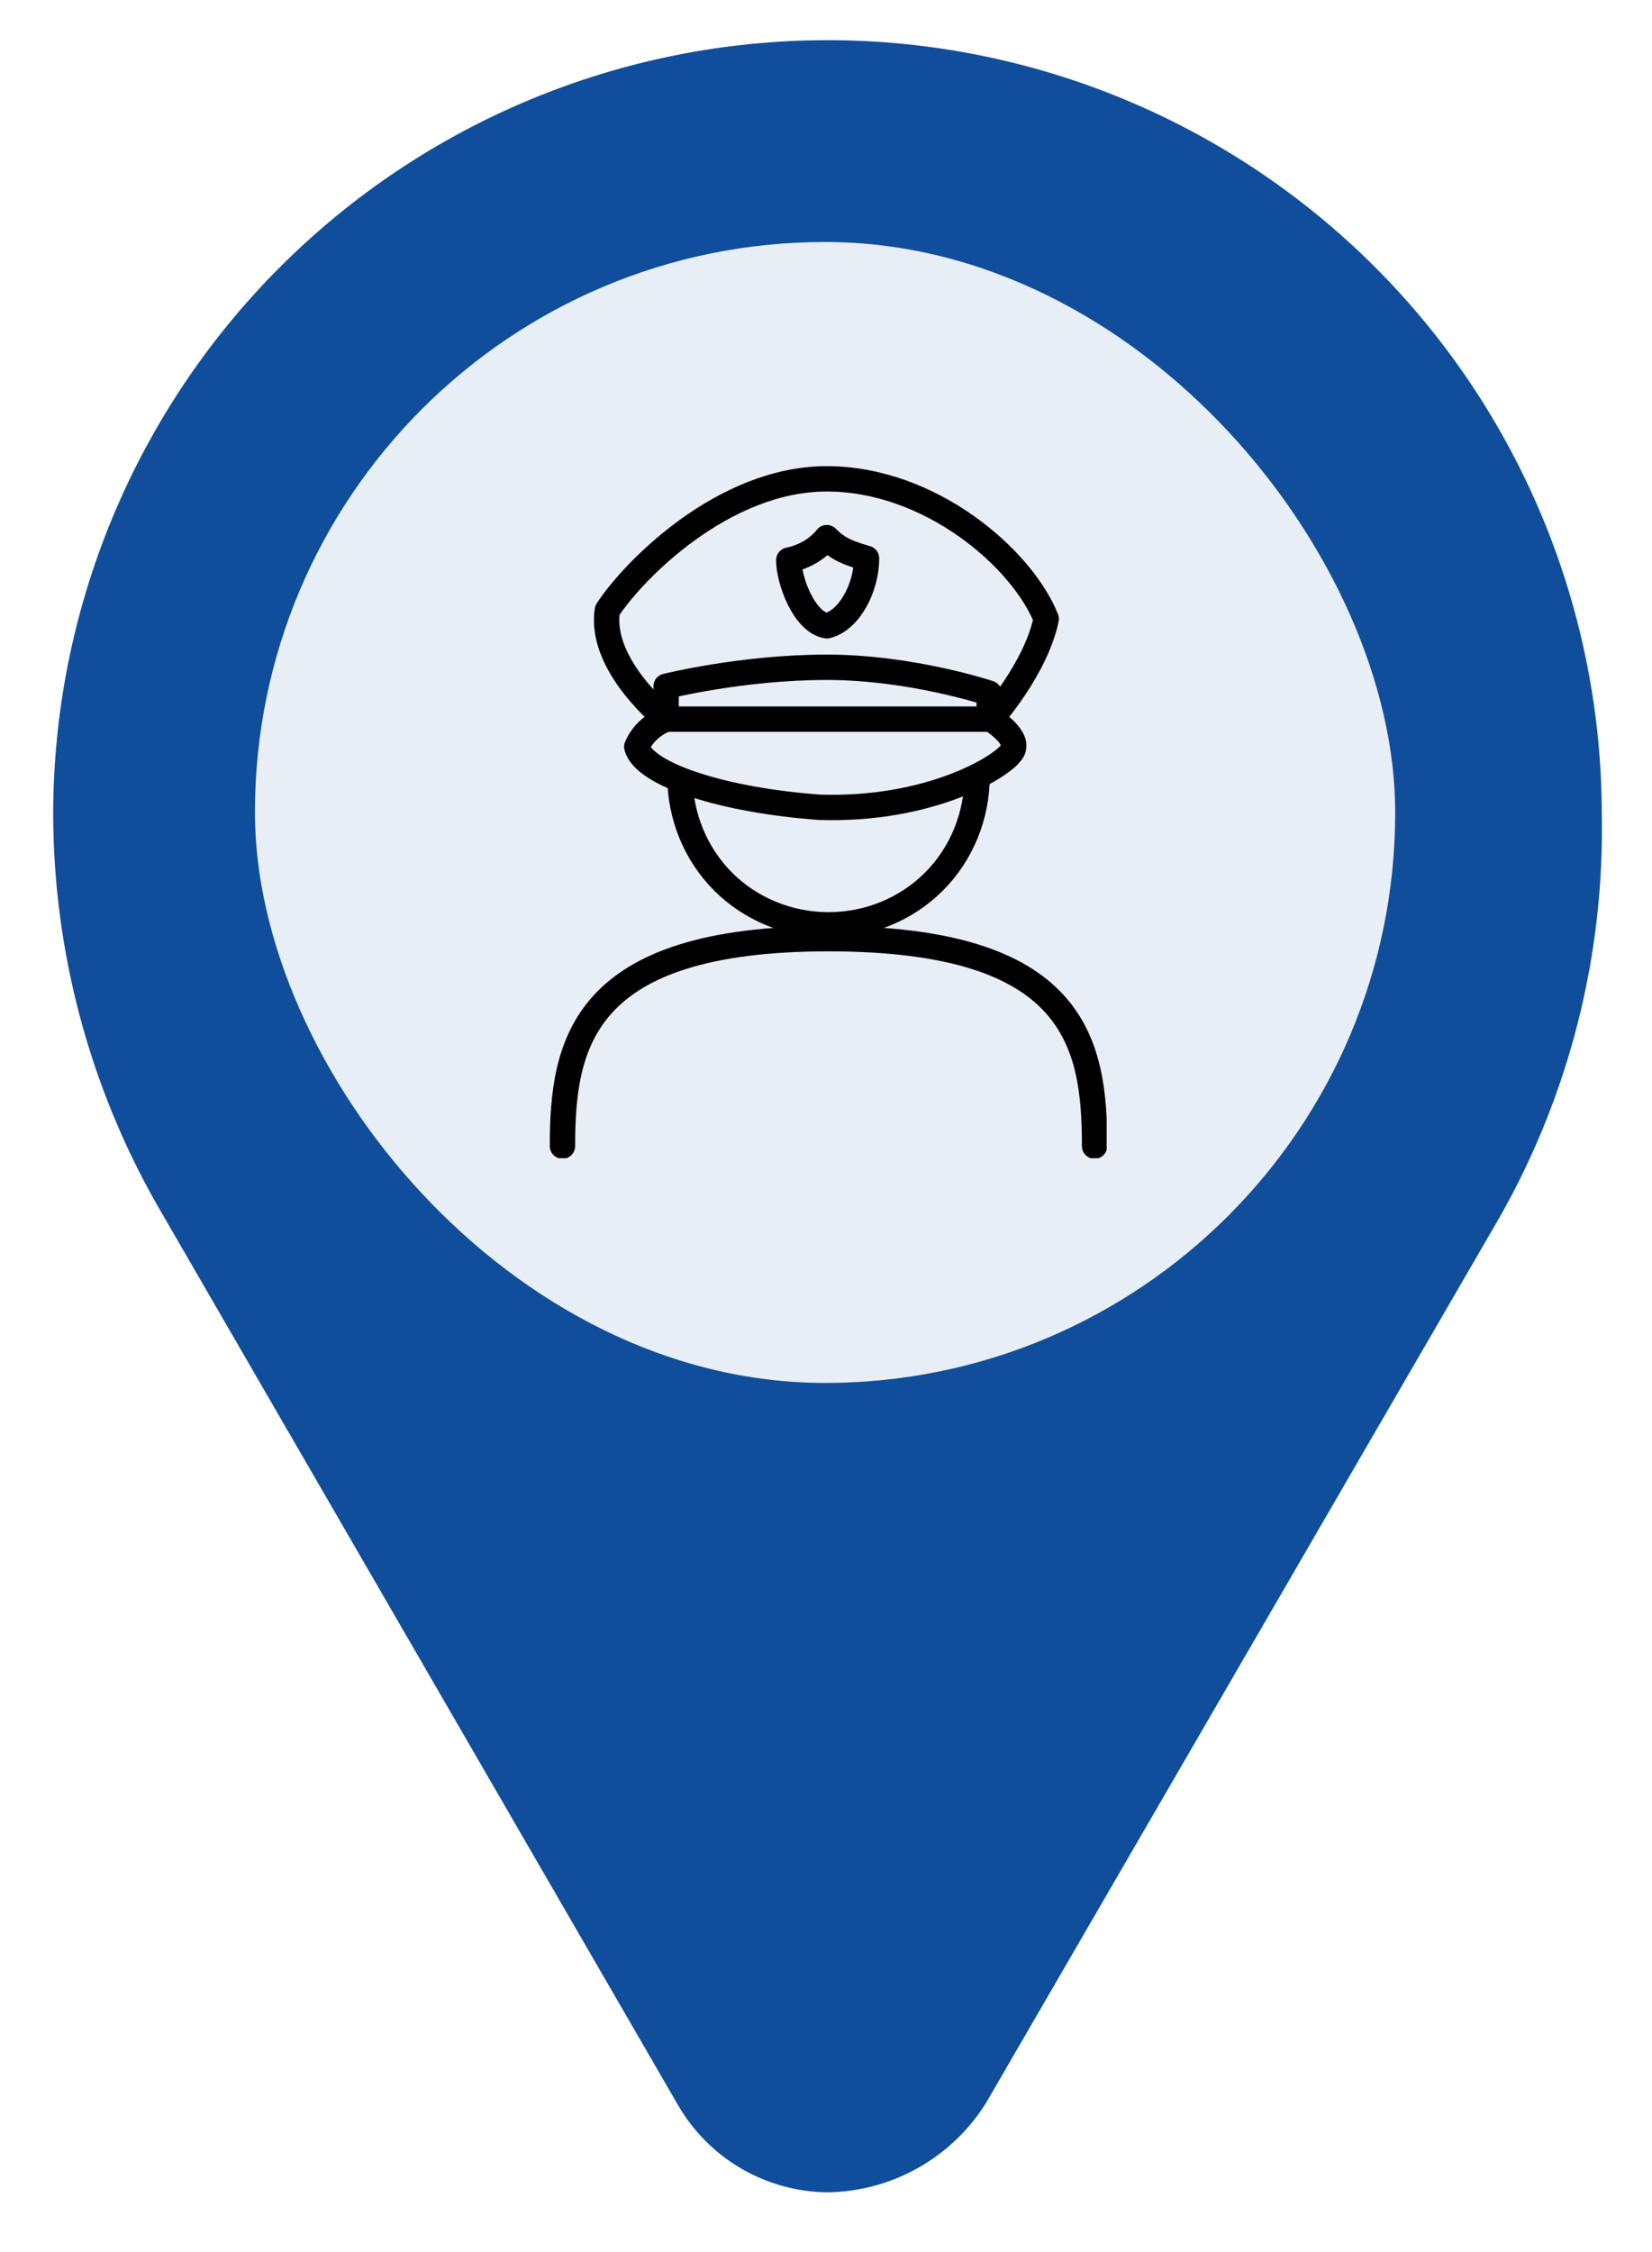<svg width="69" height="94" viewBox="0 0 69 94" fill="none" xmlns="http://www.w3.org/2000/svg">
<path d="M62.624 50.834L41.186 87.78C40.481 88.911 39.502 89.845 38.34 90.499C37.178 91.151 35.87 91.501 34.537 91.515C33.268 91.498 32.024 91.149 30.93 90.505C29.836 89.861 28.929 88.941 28.299 87.839L6.526 50.239C3.723 45.291 2.241 39.705 2.221 34.018C2.221 25.441 5.629 17.215 11.694 11.15C17.759 5.085 25.985 1.677 34.562 1.677C43.14 1.677 51.366 5.085 57.431 11.15C63.496 17.215 66.903 25.441 66.903 34.018C67.013 39.906 65.535 45.715 62.624 50.834Z" fill="#104E9B"/>
<g filter="url(#filter0_b_1145_1528)">
<rect x="10.648" y="10.102" width="47.626" height="47.626" rx="23.813" fill="white" fill-opacity="0.9"/>
<g clip-path="url(#clip0_1145_1528)">
<path d="M45.718 47.842C45.718 43.513 44.924 39.183 34.605 39.183C24.286 39.183 23.493 43.585 23.493 47.842" stroke="black" stroke-width="1.059" stroke-linecap="round" stroke-linejoin="round"/>
<path d="M28.4 32.4C28.4 34.06 29.049 35.647 30.204 36.802C31.358 37.956 32.946 38.606 34.605 38.606C36.265 38.606 37.853 37.956 39.007 36.802C40.162 35.647 40.811 34.06 40.811 32.4" stroke="black" stroke-width="1.059" stroke-miterlimit="10"/>
<path d="M27.822 30.019C27.822 30.019 25.008 27.782 25.369 25.473C26.451 23.813 30.204 19.988 34.533 19.988C38.863 19.988 42.687 23.308 43.698 25.833C43.265 27.926 41.389 30.019 41.389 30.019C41.389 30.019 42.687 30.812 42.254 31.39C41.821 32.039 38.791 33.843 34.245 33.699C30.204 33.41 26.884 32.328 26.596 31.173C26.956 30.307 27.822 30.019 27.822 30.019Z" stroke="black" stroke-width="1.059" stroke-miterlimit="10" stroke-linejoin="round"/>
<path d="M34.533 22.442C34.533 22.442 34.028 23.163 32.946 23.38C32.946 24.246 33.595 25.978 34.533 26.122C35.471 25.906 36.193 24.535 36.193 23.308C35.183 23.019 34.894 22.803 34.533 22.442Z" stroke="black" stroke-width="1.059" stroke-miterlimit="10" stroke-linejoin="round"/>
<path d="M27.822 30.019V28.648C27.822 28.648 30.997 27.854 34.533 27.854C38.069 27.854 41.316 28.936 41.316 28.936V30.019H27.822Z" stroke="black" stroke-width="1.059" stroke-miterlimit="10" stroke-linejoin="round"/>
</g>
</g>
<defs>
<filter id="filter0_b_1145_1528" x="0.065" y="-0.481" width="68.793" height="68.793" filterUnits="userSpaceOnUse" color-interpolation-filters="sRGB">
<feFlood flood-opacity="0" result="BackgroundImageFix"/>
<feGaussianBlur in="BackgroundImage" stdDeviation="5.292"/>
<feComposite in2="SourceAlpha" operator="in" result="effect1_backgroundBlur_1145_1528"/>
<feBlend mode="normal" in="SourceGraphic" in2="effect1_backgroundBlur_1145_1528" result="shape"/>
</filter>
<clipPath id="clip0_1145_1528">
<rect width="23.308" height="28.864" fill="white" transform="translate(22.915 19.483)"/>
</clipPath>
</defs>
</svg>
